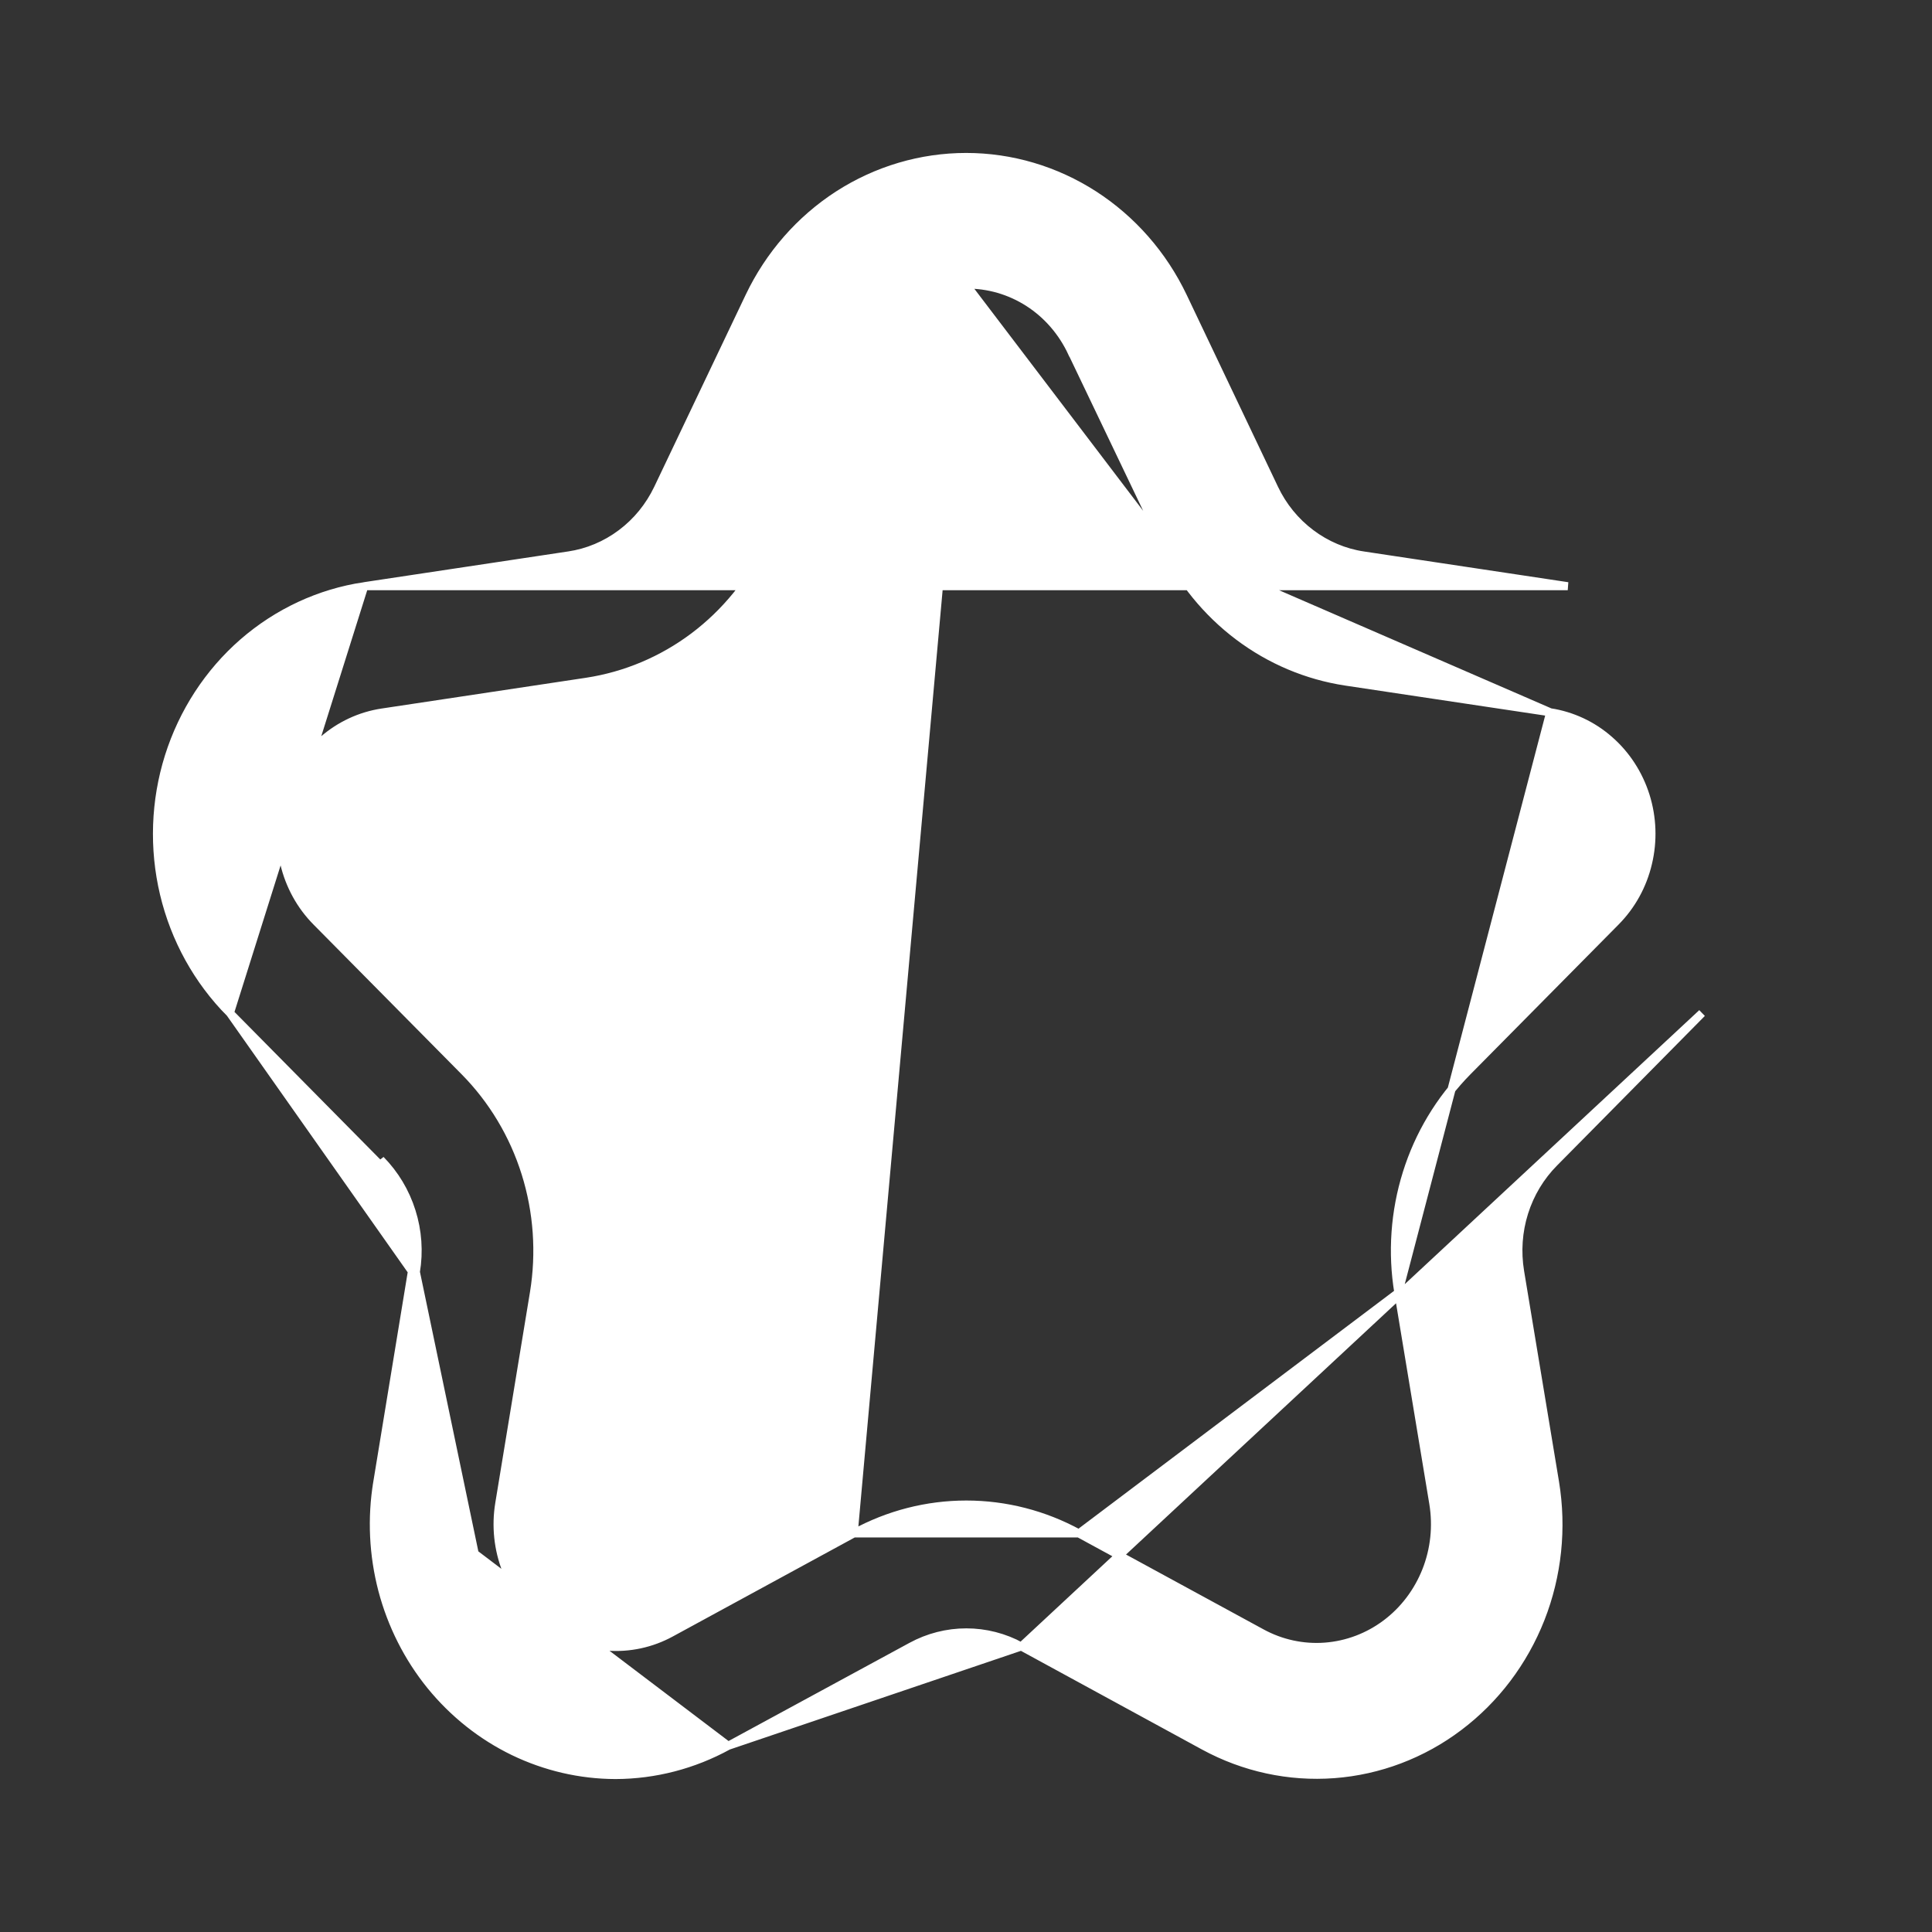 <svg width="24" height="24" viewBox="0 0 24 24" fill="none" xmlns="http://www.w3.org/2000/svg">
<rect x="0" y="0" width="24" height="24" fill="#333333" stroke="none"/>
<path d="M5.117 15.793L5.117 15.793C5.157 15.549 5.14 15.299 5.066 15.063C4.992 14.828 4.864 14.615 4.693 14.443L4.693 14.443L2.857 12.585L5.117 15.793ZM5.117 15.793L4.687 18.412L4.736 18.42M5.117 15.793L4.736 18.42M4.736 18.42L5.166 15.801M4.736 18.42C4.664 18.859 4.685 19.309 4.798 19.739C4.911 20.169 5.112 20.568 5.389 20.908C5.666 21.249 6.011 21.523 6.401 21.712L5.166 15.801M4.736 18.42L4.687 18.412C4.613 18.858 4.635 19.315 4.749 19.752C4.864 20.188 5.069 20.594 5.35 20.94C5.632 21.286 5.983 21.565 6.379 21.757C6.775 21.948 7.207 22.049 7.645 22.05L7.645 22.05C8.134 22.049 8.615 21.924 9.046 21.687M4.736 18.42L9.046 21.687M5.166 15.801C5.208 15.549 5.19 15.291 5.113 15.048M5.166 15.801L5.113 15.048M9.046 21.687L11.32 20.453L11.32 20.453C11.531 20.338 11.766 20.278 12.004 20.278C12.242 20.278 12.476 20.338 12.687 20.453L9.046 21.687ZM12.001 3.535L11.999 3.536C11.725 3.532 11.455 3.61 11.222 3.76C10.989 3.91 10.802 4.127 10.683 4.384L10.682 4.384L9.547 6.767L9.547 6.767C9.332 7.219 9.014 7.61 8.62 7.907C8.226 8.203 7.768 8.396 7.286 8.469L7.286 8.469L4.748 8.851C4.476 8.892 4.222 9.01 4.012 9.193C3.802 9.376 3.645 9.617 3.56 9.888C3.475 10.159 3.465 10.449 3.531 10.725C3.596 11.002 3.735 11.254 3.932 11.452L5.769 13.309C5.769 13.309 5.769 13.309 5.769 13.309C6.117 13.661 6.378 14.095 6.528 14.574C6.678 15.052 6.714 15.562 6.633 16.058C6.633 16.058 6.633 16.058 6.633 16.058L6.202 18.677L6.202 18.677C6.156 18.958 6.186 19.246 6.29 19.51C6.394 19.773 6.566 20.001 6.788 20.168C7.01 20.335 7.272 20.434 7.545 20.455C7.818 20.476 8.092 20.417 8.334 20.285C8.334 20.285 8.334 20.285 8.334 20.285L10.605 19.049L12.001 3.535ZM12.001 3.535C12.275 3.532 12.545 3.61 12.778 3.76C13.011 3.91 13.198 4.127 13.317 4.384L13.318 4.384L14.457 6.765L12.001 3.535ZM17.371 16.058L17.371 16.058C17.289 15.562 17.325 15.052 17.475 14.573C17.625 14.093 17.886 13.659 18.234 13.307L20.071 11.45C20.268 11.251 20.407 11 20.472 10.723C20.538 10.447 20.528 10.157 20.443 9.886C20.358 9.616 20.202 9.375 19.992 9.192C19.783 9.008 19.528 8.89 19.257 8.848L17.371 16.058ZM17.371 16.058L17.805 18.677C17.851 18.958 17.821 19.246 17.717 19.51C17.613 19.773 17.441 20.001 17.219 20.168C16.997 20.335 16.735 20.434 16.462 20.455C16.189 20.476 15.915 20.417 15.673 20.285C15.673 20.285 15.673 20.285 15.673 20.285L13.402 19.049L17.371 16.058ZM5.113 15.048C5.037 14.806 4.905 14.586 4.729 14.407L5.113 15.048ZM12.687 20.453L14.957 21.69L14.957 21.69C15.454 21.96 16.013 22.081 16.573 22.039C17.132 21.997 17.669 21.794 18.122 21.452C18.575 21.111 18.927 20.646 19.139 20.108C19.35 19.571 19.411 18.984 19.317 18.412L19.317 18.412L18.883 15.793C18.843 15.549 18.86 15.299 18.934 15.063C19.008 14.828 19.136 14.615 19.307 14.443L19.307 14.443L21.143 12.585L21.143 12.585L12.687 20.453ZM19.475 7.282L16.936 6.9L16.936 6.9C16.7 6.865 16.477 6.77 16.284 6.625C16.091 6.48 15.935 6.289 15.83 6.067L14.696 3.684L14.696 3.684C14.448 3.164 14.064 2.726 13.588 2.419C13.112 2.113 12.563 1.95 12.002 1.95C11.441 1.95 10.891 2.113 10.415 2.419C9.939 2.726 9.556 3.164 9.308 3.684L9.308 3.684L8.173 6.067C8.067 6.289 7.911 6.481 7.717 6.626C7.524 6.771 7.3 6.865 7.064 6.9L7.063 6.9L4.525 7.282H19.475ZM16.718 8.467L19.257 8.848L14.457 6.765C14.672 7.217 14.991 7.608 15.384 7.904C15.778 8.201 16.236 8.394 16.718 8.467L16.718 8.467ZM2.037 11.104C2.171 11.667 2.455 12.18 2.856 12.585L4.525 7.282C3.969 7.365 3.448 7.608 3.019 7.981C2.59 8.355 2.271 8.846 2.097 9.398C1.924 9.949 1.903 10.54 2.037 11.104ZM12.004 18.69C11.516 18.69 11.036 18.813 10.605 19.049H13.402C12.971 18.813 12.491 18.69 12.004 18.69Z" fill="white" stroke="white" stroke-width="0.1"/>
</svg>
